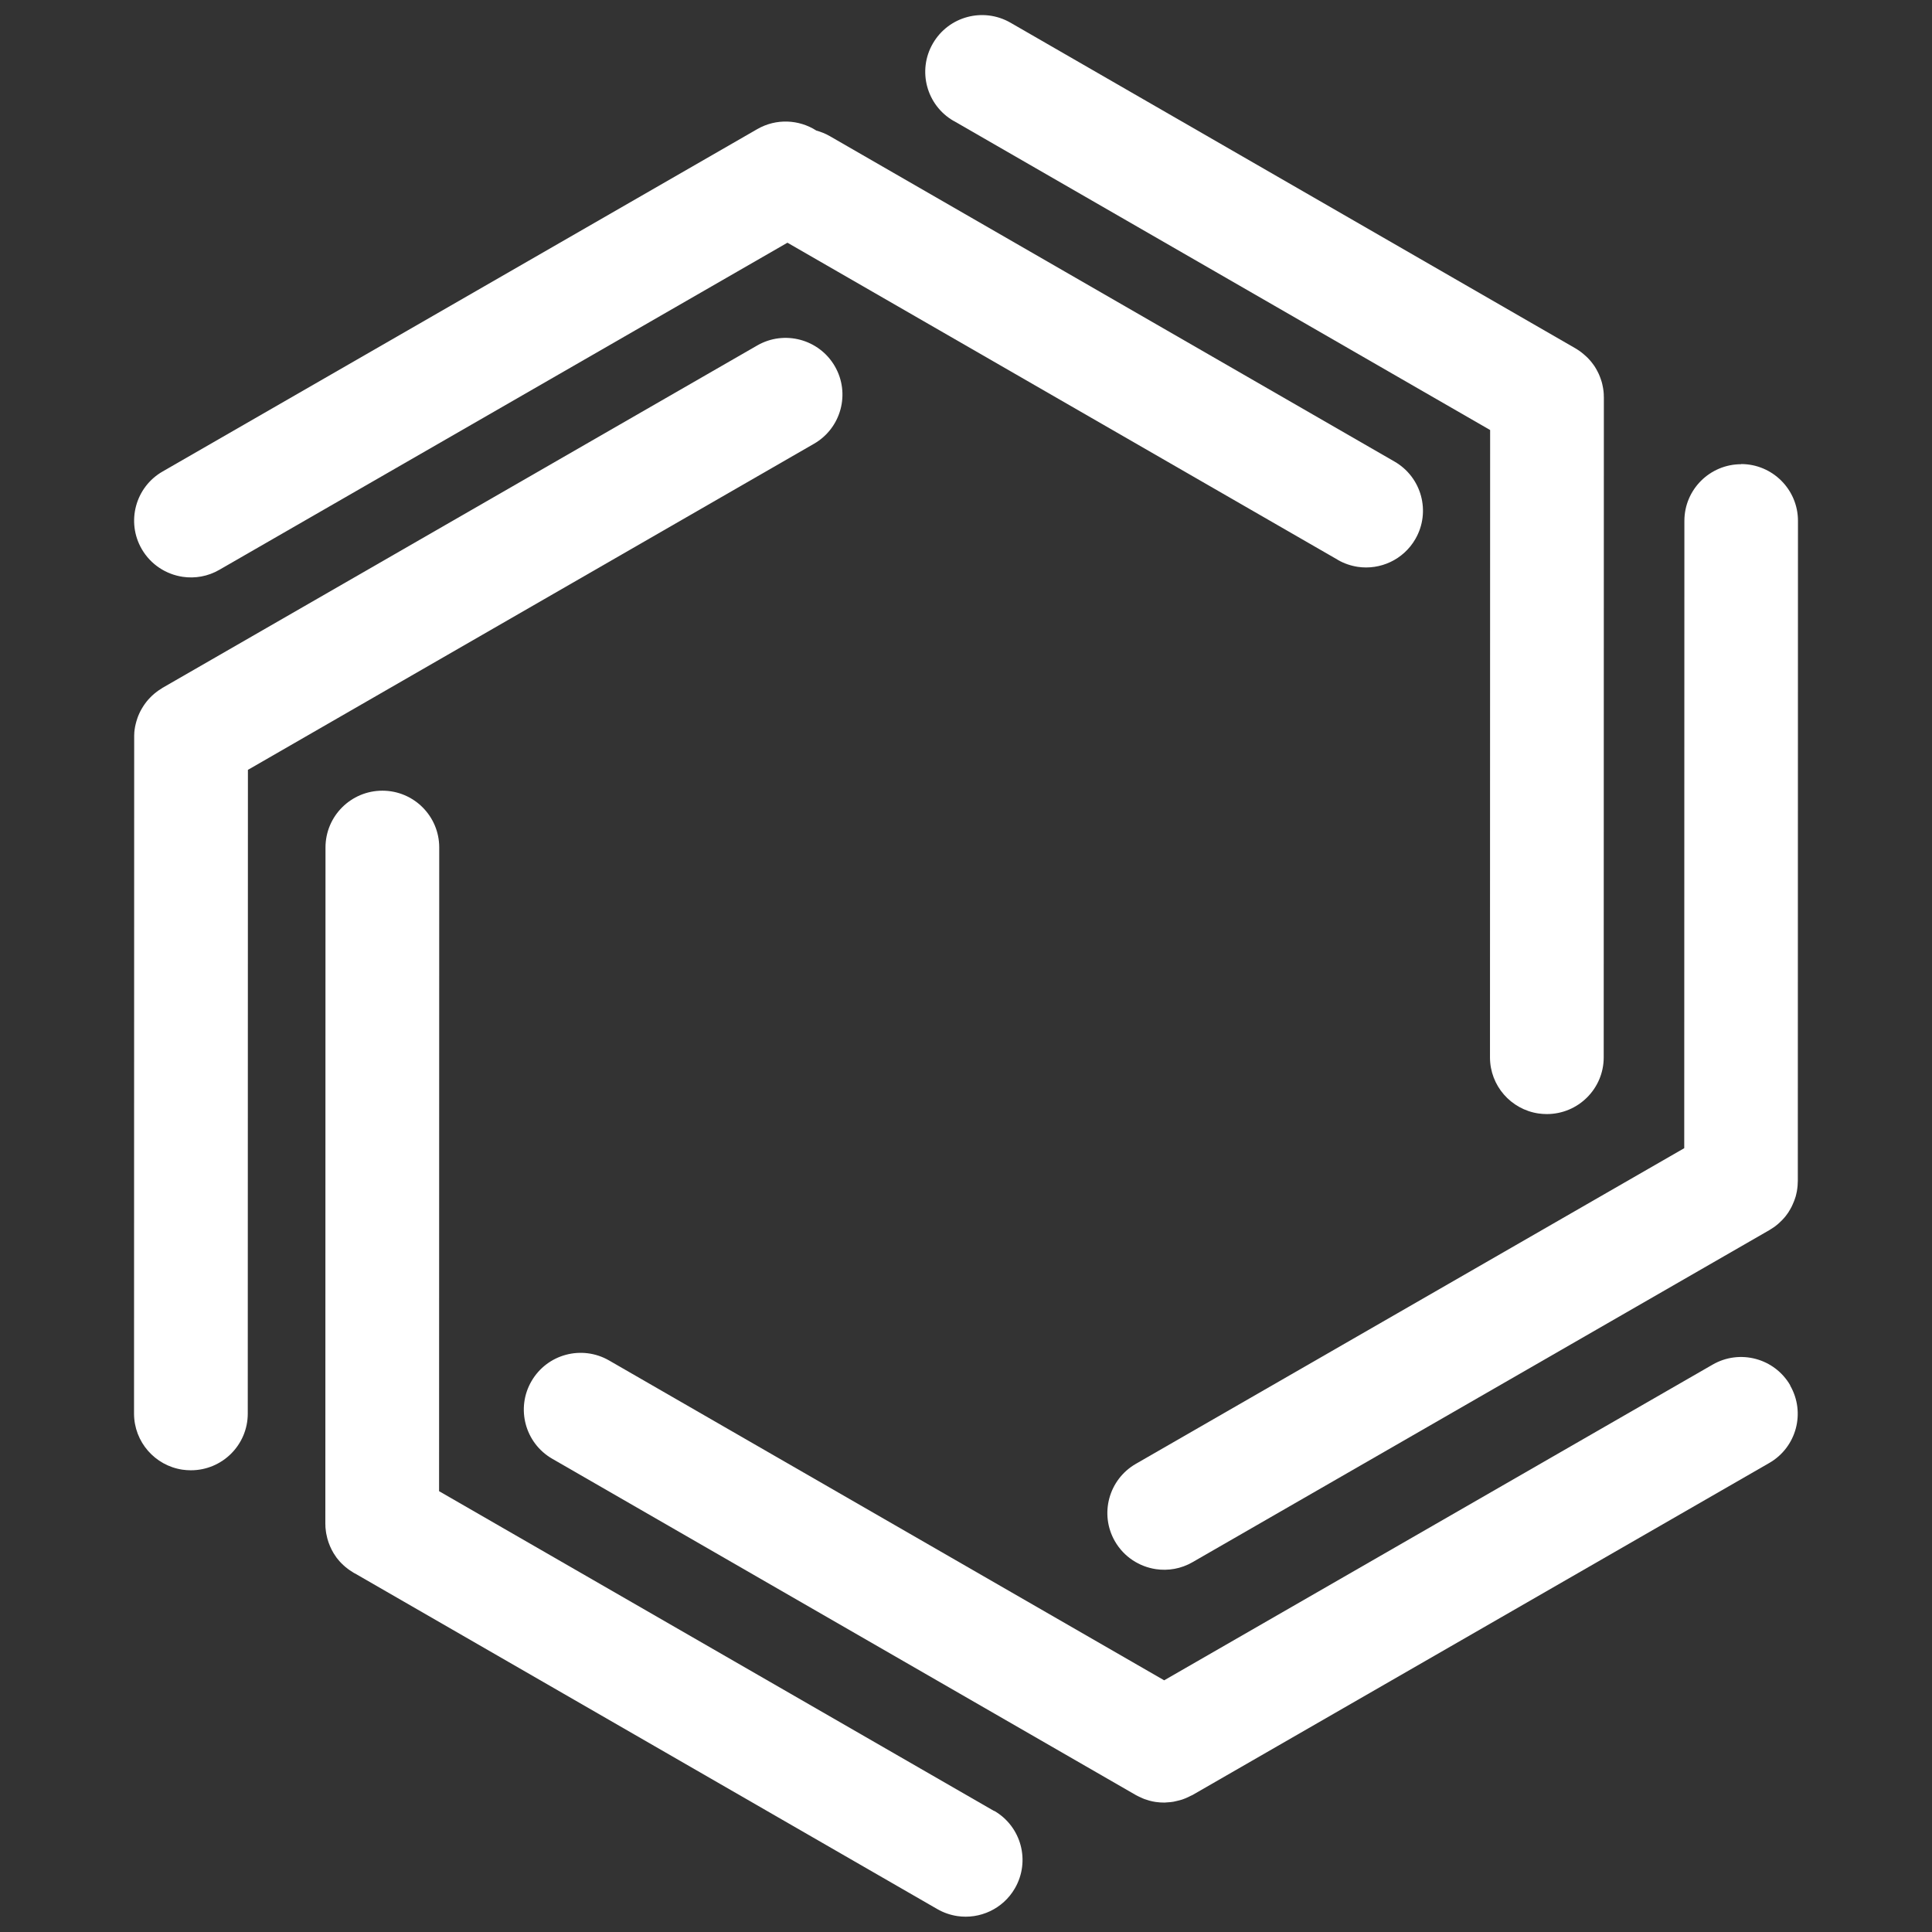 <?xml version="1.0" encoding="UTF-8"?><svg id="Layer_1" xmlns="http://www.w3.org/2000/svg" viewBox="0 0 256 256"><rect x="0" y="0" width="256" height="256" fill="#333333" stroke="none"/><defs><style>.cls-1{fill:#fff;}</style></defs><g><path class="cls-1" d="M110.62,48.53c-2.08-3.59-6.69-4.83-10.29-2.75L21.54,91.14c-.06,.03-.11,.07-.16,.11-.13,.08-.26,.16-.39,.25-.09,.06-.18,.13-.27,.2-.1,.08-.2,.16-.3,.24-.1,.08-.2,.17-.29,.26-.08,.07-.16,.15-.23,.23-.1,.1-.19,.2-.28,.3-.07,.08-.14,.16-.2,.24-.08,.1-.16,.21-.24,.32-.07,.09-.13,.19-.19,.28-.07,.1-.13,.2-.19,.31-.06,.11-.13,.22-.19,.34-.05,.09-.09,.19-.14,.29-.06,.13-.11,.26-.17,.39-.04,.09-.07,.18-.1,.28-.05,.14-.09,.27-.13,.41-.03,.1-.05,.2-.08,.3-.03,.13-.06,.26-.09,.4-.02,.12-.04,.24-.06,.37-.01,.11-.03,.23-.04,.34-.01,.15-.02,.31-.02,.47,0,.06,0,.13,0,.19l-.02,89.64c0,3.77,2.78,6.9,6.42,7.44,.36,.05,.74,.08,1.11,.08,4.16,0,7.54-3.36,7.54-7.51l.02-85.3L107.86,58.8c3.6-2.07,4.84-6.67,2.76-10.27Z"/><path class="cls-1" d="M126.37,16.02l71.08,40.96-.02,83.12c0,3.77,2.78,6.9,6.42,7.44,.36,.05,.74,.08,1.11,.08,4.16,0,7.54-3.36,7.54-7.51l.02-87.46c0-.07,0-.13-.01-.2,0-.15,0-.3-.02-.45,0-.12-.03-.23-.04-.34-.02-.12-.03-.25-.06-.37-.02-.13-.05-.26-.08-.39-.03-.1-.05-.21-.08-.31-.04-.13-.08-.26-.13-.39-.04-.1-.07-.2-.11-.3-.05-.12-.1-.24-.15-.36-.05-.11-.1-.22-.16-.32-.05-.1-.11-.2-.16-.3-.07-.12-.14-.24-.21-.35-.05-.08-.11-.16-.16-.23-.09-.13-.18-.25-.28-.37-.05-.06-.1-.13-.16-.19-.1-.12-.21-.24-.33-.36-.06-.06-.12-.12-.18-.17-.11-.11-.23-.21-.35-.31-.08-.06-.15-.13-.23-.19-.11-.08-.22-.17-.33-.25-.11-.07-.22-.14-.32-.21-.07-.04-.14-.09-.21-.13L133.9,3.01c-3.61-2.08-8.21-.85-10.29,2.75-2.08,3.59-.85,8.19,2.76,10.27Z"/><path class="cls-1" d="M237.22,183.57c-2.08-3.6-6.69-4.83-10.29-2.75l-72.67,41.83-73.55-42.38c-3.61-2.08-8.21-.85-10.29,2.75-2.08,3.59-.85,8.19,2.75,10.27l77.31,44.55c.06,.03,.11,.06,.17,.09,.09,.05,.19,.1,.28,.14,.15,.07,.31,.14,.46,.21,.08,.03,.16,.07,.24,.1,.2,.07,.39,.13,.59,.19,.05,.01,.09,.03,.14,.04,.26,.07,.51,.12,.77,.16,.39,.06,.79,.08,1.18,.08,.13,0,.26-.02,.4-.03,.26-.02,.51-.03,.77-.08,.16-.03,.32-.07,.48-.11,.23-.05,.46-.11,.68-.18,.15-.05,.3-.11,.45-.17,.24-.1,.47-.21,.7-.33,.07-.04,.15-.06,.22-.1l76.43-44c3.6-2.07,4.84-6.67,2.76-10.27Z"/></g><g><path class="cls-1" d="M177.25,74.18c.85,.49,1.75,.79,2.66,.93,2.97,.44,6.04-.93,7.63-3.68,2.08-3.59,.85-8.19-2.76-10.27L109.94,18.03c-.57-.33-1.17-.56-1.77-.73-2.3-1.47-5.31-1.64-7.83-.19L21.54,62.48c-3.6,2.07-4.84,6.67-2.76,10.27,1.2,2.07,3.23,3.35,5.42,3.68,1.62,.24,3.34-.04,4.87-.93L104.34,32.16l72.91,42.01Z"/><path class="cls-1" d="M131.73,239.97l-73.55-42.38,.02-85.3c0-4.15-3.37-7.52-7.53-7.52-4.16,0-7.53,3.36-7.54,7.51l-.02,89.64c0,.08,0,.16,.01,.25,0,.12,0,.24,.02,.36,.01,.14,.03,.28,.05,.42,.01,.09,.02,.17,.04,.26,.03,.18,.07,.36,.12,.54,.01,.04,.02,.09,.03,.13,.19,.69,.47,1.34,.83,1.94,.04,.07,.09,.14,.14,.21,.08,.12,.16,.24,.24,.36,.07,.09,.14,.17,.21,.26,.08,.09,.15,.18,.23,.27,.08,.09,.16,.17,.24,.25,.08,.09,.17,.17,.26,.25,.08,.07,.16,.14,.24,.21,.11,.09,.22,.18,.33,.26,.07,.05,.14,.11,.22,.16,.15,.1,.3,.2,.45,.29,.04,.02,.07,.05,.11,.07l.1,.06h.02l77.19,44.49c.85,.49,1.75,.79,2.66,.93,2.97,.44,6.04-.93,7.63-3.68,2.08-3.6,.85-8.19-2.75-10.27Z"/><path class="cls-1" d="M230.72,61.51c-4.16,0-7.53,3.36-7.53,7.51l-.02,83.12-72.67,41.83c-3.6,2.08-4.84,6.67-2.76,10.27,1.2,2.07,3.23,3.35,5.42,3.68,1.62,.24,3.34-.04,4.87-.93l76.43-44s.09-.06,.14-.09c.14-.09,.29-.18,.42-.27,.08-.06,.16-.12,.25-.18,.11-.08,.22-.17,.32-.26,.09-.08,.18-.16,.27-.25,.08-.08,.17-.16,.25-.24,.09-.09,.18-.19,.27-.29,.07-.08,.15-.17,.22-.26,.08-.1,.16-.2,.23-.31,.07-.1,.14-.19,.2-.3,.06-.1,.12-.2,.18-.3,.07-.11,.13-.23,.19-.35,.05-.09,.09-.18,.13-.28,.06-.13,.12-.26,.17-.4,.03-.09,.07-.18,.1-.26,.05-.14,.09-.28,.14-.42,.03-.09,.05-.19,.07-.29,.03-.14,.06-.27,.09-.41,.02-.11,.04-.23,.05-.35,.02-.12,.03-.24,.04-.36,.01-.15,.02-.3,.02-.44,0-.07,.01-.14,.01-.21l.02-87.46c0-4.15-3.38-7.52-7.53-7.52Z"/></g></svg>